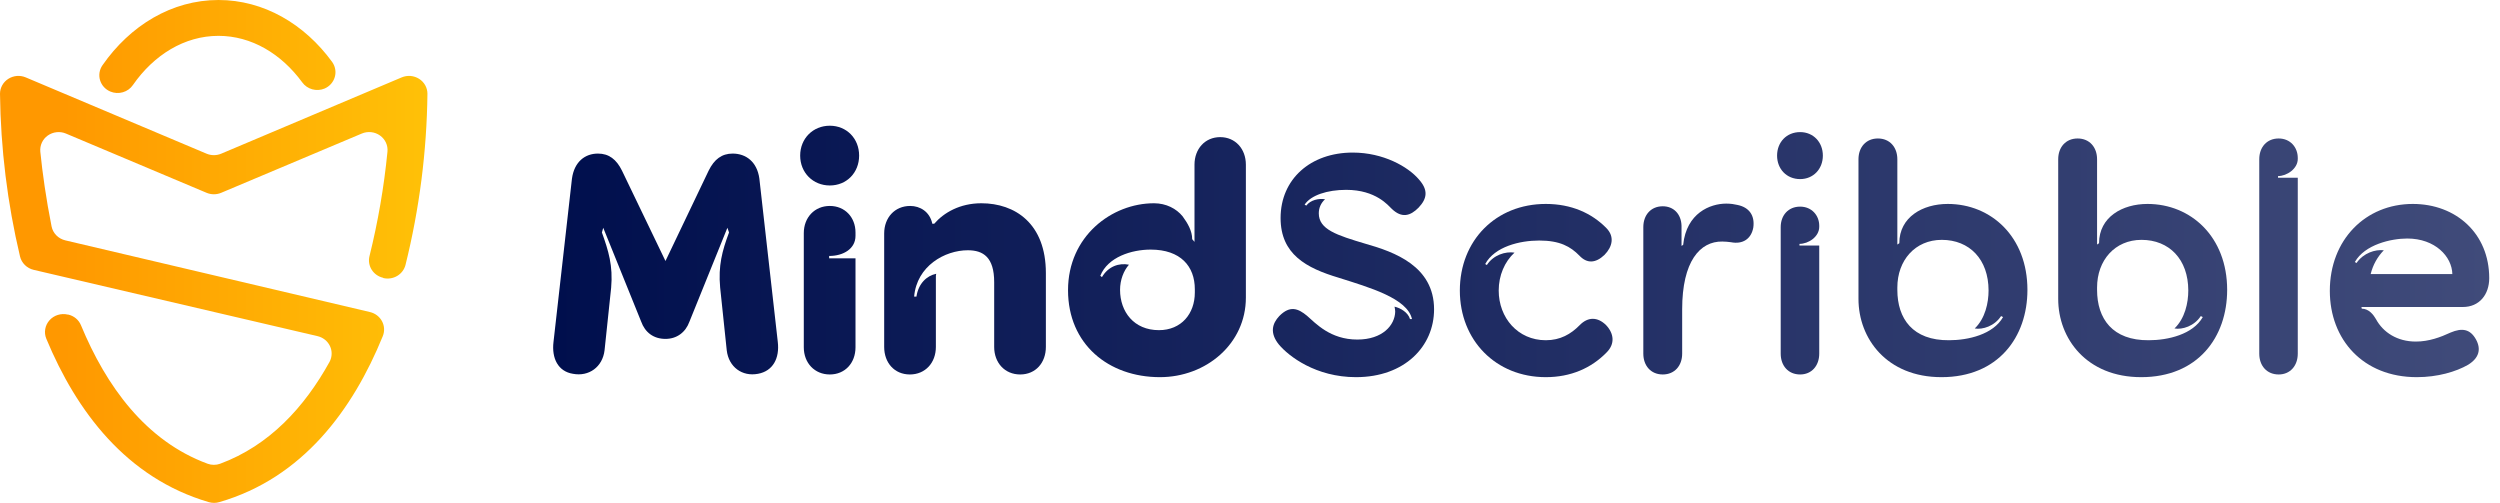<svg width="174" height="35" viewBox="0 0 174 35" fill="none" xmlns="http://www.w3.org/2000/svg">
<path fill-rule="evenodd" clip-rule="evenodd" d="M8.552 6.421C8.265 6.505 7.957 6.488 7.681 6.372C7.509 6.3 7.356 6.192 7.232 6.056C7.108 5.919 7.017 5.758 6.964 5.583C6.912 5.409 6.899 5.225 6.928 5.045C6.957 4.865 7.026 4.694 7.131 4.543C9.058 1.77 11.963 0 15.206 0C18.352 0 21.186 1.666 23.113 4.305C23.222 4.456 23.297 4.628 23.329 4.809C23.363 4.991 23.354 5.177 23.303 5.355C23.253 5.533 23.163 5.698 23.04 5.838C22.916 5.978 22.762 6.089 22.589 6.164C22.317 6.276 22.015 6.294 21.731 6.215C21.448 6.136 21.201 5.964 21.033 5.729C19.58 3.744 17.5 2.495 15.206 2.495C12.839 2.495 10.709 3.822 9.253 5.915C9.088 6.158 8.84 6.338 8.552 6.421ZM27.646 19.204C27.36 19.374 27.018 19.428 26.691 19.355L26.657 19.332C26.33 19.255 26.048 19.055 25.871 18.777C25.695 18.499 25.638 18.164 25.712 17.845C26.307 15.45 26.726 13.016 26.967 10.562C26.989 10.346 26.953 10.128 26.862 9.929C26.771 9.731 26.628 9.559 26.448 9.431C26.267 9.302 26.055 9.222 25.833 9.199C25.611 9.175 25.386 9.208 25.181 9.295L15.397 13.418C15.236 13.486 15.062 13.521 14.886 13.521C14.711 13.521 14.537 13.486 14.376 13.418L4.588 9.295C4.384 9.209 4.16 9.176 3.938 9.201C3.717 9.225 3.506 9.305 3.326 9.432C3.146 9.56 3.004 9.731 2.913 9.928C2.822 10.126 2.785 10.343 2.806 10.559C2.955 12.046 3.208 13.841 3.59 15.763C3.638 15.997 3.754 16.212 3.924 16.383C4.095 16.555 4.312 16.675 4.55 16.73L25.751 21.719C25.93 21.761 26.097 21.84 26.242 21.951C26.387 22.061 26.505 22.201 26.59 22.36C26.674 22.519 26.723 22.694 26.731 22.872C26.74 23.051 26.71 23.23 26.642 23.396C24.55 28.53 21.067 33.263 15.267 34.947C15.026 35.018 14.77 35.018 14.529 34.947C8.794 33.263 5.322 28.627 3.223 23.575C3.135 23.362 3.109 23.13 3.148 22.904C3.187 22.678 3.289 22.466 3.443 22.293C3.597 22.119 3.797 21.99 4.021 21.92C4.245 21.85 4.485 21.841 4.714 21.894H4.749C4.947 21.94 5.131 22.031 5.286 22.16C5.44 22.29 5.56 22.453 5.636 22.638C7.387 26.865 10.136 30.69 14.456 32.278C14.734 32.378 15.039 32.378 15.317 32.278C18.735 31.014 21.193 28.344 22.941 25.177C23.03 25.008 23.078 24.822 23.082 24.632C23.087 24.442 23.046 24.254 22.964 24.082C22.881 23.909 22.76 23.758 22.608 23.638C22.456 23.519 22.278 23.435 22.088 23.392L2.344 18.782C2.111 18.727 1.899 18.61 1.731 18.445C1.563 18.279 1.446 18.072 1.392 17.845C0.513 14.131 0.046 10.336 0 6.525C0.001 6.318 0.054 6.115 0.155 5.934C0.257 5.752 0.403 5.598 0.581 5.486C0.759 5.373 0.963 5.305 1.174 5.287C1.386 5.27 1.599 5.305 1.793 5.387L14.376 10.696C14.537 10.764 14.711 10.799 14.886 10.799C15.062 10.799 15.236 10.764 15.397 10.696L27.957 5.387C28.151 5.305 28.364 5.27 28.576 5.287C28.787 5.305 28.991 5.373 29.169 5.486C29.347 5.598 29.493 5.752 29.595 5.934C29.696 6.115 29.749 6.318 29.75 6.525C29.704 10.542 29.191 14.542 28.221 18.448C28.138 18.763 27.932 19.035 27.646 19.204Z" fill="url(#paint0_linear)"/>
<path d="M54.134 23.797L52.85 12.418C52.69 11.273 51.933 10.689 50.993 10.689C50.237 10.689 49.71 11.086 49.32 11.881L46.317 18.166L43.292 11.881C42.902 11.086 42.375 10.689 41.618 10.689C40.724 10.689 39.968 11.25 39.807 12.442L38.524 23.797C38.386 24.942 38.845 25.853 39.876 26.016C40.977 26.227 41.939 25.549 42.077 24.381L42.535 20.035C42.673 18.493 42.352 17.465 41.893 16.18L41.985 15.853L44.621 22.372C44.896 23.142 45.492 23.587 46.317 23.587C47.097 23.587 47.716 23.142 47.991 22.372L50.627 15.853L50.741 16.18C50.26 17.465 49.985 18.493 50.122 20.012L50.581 24.381C50.718 25.549 51.658 26.227 52.758 26.016C53.79 25.829 54.271 24.942 54.134 23.797Z" fill="url(#paint1_linear)"/>
<path d="M57.755 12.909C58.924 12.909 59.795 12.021 59.795 10.829C59.795 9.638 58.924 8.75 57.755 8.75C56.586 8.75 55.692 9.638 55.692 10.829C55.692 12.021 56.586 12.909 57.755 12.909ZM57.755 14.334C56.701 14.334 55.944 15.129 55.944 16.227V24.171C55.944 25.269 56.701 26.063 57.755 26.063C58.81 26.063 59.543 25.269 59.543 24.171V17.979H57.709V17.815C58.718 17.815 59.543 17.301 59.543 16.414V16.18C59.543 15.129 58.81 14.334 57.755 14.334Z" fill="url(#paint2_linear)"/>
<path d="M68.301 14.147C66.811 14.147 65.688 14.801 65.023 15.572H64.885V15.549C64.702 14.731 64.037 14.334 63.349 14.334C62.272 14.334 61.539 15.152 61.539 16.25V24.147C61.539 25.245 62.249 26.063 63.327 26.063C64.404 26.063 65.137 25.245 65.137 24.147V19.287C65.137 19.217 65.137 19.124 65.16 19.054C64.496 19.194 63.922 19.731 63.785 20.642H63.624C63.808 18.516 65.756 17.418 67.361 17.418C68.438 17.418 69.195 17.909 69.195 19.638V24.147C69.195 25.245 69.928 26.063 71.005 26.063C72.083 26.063 72.793 25.245 72.793 24.147V19.007C72.793 15.549 70.639 14.147 68.301 14.147Z" fill="url(#paint3_linear)"/>
<path d="M84.925 9.544C83.87 9.544 83.137 10.362 83.137 11.46V16.834L82.976 16.647C82.976 16.063 82.655 15.526 82.311 15.058C81.876 14.521 81.165 14.147 80.317 14.147C77.383 14.147 74.335 16.437 74.335 20.199C74.335 23.96 77.154 26.25 80.73 26.25C83.939 26.25 86.713 23.937 86.713 20.713V11.46C86.713 10.362 85.979 9.544 84.925 9.544ZM83.16 20.362C83.16 21.834 82.22 22.979 80.661 22.979C78.919 22.979 77.956 21.694 77.956 20.175C77.956 19.474 78.208 18.843 78.575 18.423C77.888 18.283 77.131 18.54 76.696 19.287L76.581 19.194C77.108 17.886 78.759 17.372 80.088 17.372C82.174 17.372 83.16 18.54 83.16 20.128V20.362Z" fill="url(#paint4_linear)"/>
<path d="M94.149 10.619C91.215 10.619 89.129 12.465 89.129 15.175C89.129 17.699 90.917 18.657 93.186 19.334C95.318 20.012 97.954 20.759 98.275 22.208H98.137C98 21.741 97.473 21.437 97.06 21.343C97.083 21.46 97.106 21.577 97.106 21.694C97.083 22.628 96.235 23.633 94.47 23.633C92.59 23.633 91.582 22.512 90.963 21.974C90.367 21.484 89.794 21.227 89.037 21.998C88.556 22.512 88.35 23.166 89.014 23.984C89.702 24.801 91.582 26.25 94.378 26.25C97.771 26.25 99.811 24.101 99.811 21.53C99.811 18.516 97.037 17.535 95.066 16.974C93.026 16.367 91.788 15.97 91.788 14.848C91.788 14.451 91.948 14.124 92.223 13.867C91.788 13.797 91.215 13.914 90.917 14.311L90.802 14.241C91.238 13.586 92.384 13.213 93.69 13.213C95.776 13.213 96.624 14.311 96.877 14.544C97.564 15.199 98.16 15.035 98.733 14.451C99.329 13.82 99.421 13.236 98.756 12.488C98 11.601 96.281 10.619 94.149 10.619Z" fill="url(#paint5_linear)"/>
<path d="M109.926 17.792C110.453 18.353 111.049 18.329 111.668 17.745C112.241 17.161 112.378 16.46 111.805 15.876C110.774 14.825 109.353 14.194 107.588 14.194C104.104 14.194 101.605 16.741 101.605 20.222C101.605 23.68 104.104 26.25 107.588 26.25C109.33 26.25 110.751 25.619 111.805 24.544C112.424 23.937 112.333 23.213 111.783 22.628C111.187 22.044 110.522 22.044 109.949 22.628C109.33 23.259 108.596 23.68 107.588 23.68C105.639 23.68 104.31 22.114 104.31 20.222C104.31 19.171 104.723 18.213 105.41 17.582C104.768 17.488 103.943 17.745 103.485 18.446L103.37 18.376C104.035 17.161 105.777 16.741 107.129 16.741C108.573 16.741 109.307 17.161 109.926 17.792Z" fill="url(#paint6_linear)"/>
<path d="M120.93 14.264C120.724 14.217 120.472 14.171 120.151 14.171C119.028 14.171 117.377 14.825 117.148 17.044L117.034 17.114V15.713C117.011 14.895 116.483 14.357 115.727 14.357C114.902 14.357 114.375 14.965 114.375 15.806V24.614C114.375 25.456 114.902 26.063 115.727 26.063C116.552 26.063 117.079 25.456 117.079 24.614V21.53C117.079 18.189 118.317 16.787 119.876 16.811C120.082 16.811 120.289 16.834 120.472 16.858C121.297 17.021 121.893 16.624 122.031 15.829C122.145 14.988 121.733 14.428 120.93 14.264Z" fill="url(#paint7_linear)"/>
<path d="M125.289 12.465C126.206 12.465 126.871 11.764 126.871 10.829C126.871 9.895 126.206 9.194 125.289 9.194C124.349 9.194 123.685 9.895 123.685 10.829C123.685 11.764 124.349 12.465 125.289 12.465ZM125.289 14.381C124.464 14.381 123.937 14.988 123.937 15.806V24.614C123.937 25.456 124.464 26.063 125.289 26.063C126.091 26.063 126.619 25.456 126.619 24.614V17.091H125.243V16.974C125.862 16.974 126.619 16.484 126.619 15.783V15.713C126.619 14.988 126.091 14.381 125.289 14.381Z" fill="url(#paint8_linear)"/>
<path d="M135.562 14.194C133.82 14.194 132.192 15.105 132.192 16.928L132.055 17.021V11.086C132.055 10.245 131.528 9.638 130.702 9.638C129.877 9.638 129.35 10.245 129.35 11.086V20.806C129.35 23.563 131.321 26.25 135.126 26.25C139.069 26.25 141.109 23.47 141.109 20.175C141.109 16.484 138.588 14.194 135.562 14.194ZM135.654 23.68C133.132 23.703 132.055 22.185 132.055 20.175V20.012C132.055 18.119 133.293 16.694 135.149 16.694C137.075 16.694 138.404 18.049 138.404 20.222C138.404 21.063 138.175 22.161 137.442 22.862C137.992 22.956 138.817 22.699 139.275 21.998L139.413 22.068C138.725 23.283 136.983 23.68 135.654 23.68Z" fill="url(#paint9_linear)"/>
<path d="M149.463 14.194C147.721 14.194 146.093 15.105 146.093 16.928L145.956 17.021V11.086C145.956 10.245 145.429 9.638 144.603 9.638C143.778 9.638 143.251 10.245 143.251 11.086V20.806C143.251 23.563 145.222 26.25 149.027 26.25C152.97 26.25 155.01 23.47 155.01 20.175C155.01 16.484 152.489 14.194 149.463 14.194ZM149.555 23.68C147.033 23.703 145.956 22.185 145.956 20.175V20.012C145.956 18.119 147.194 16.694 149.05 16.694C150.976 16.694 152.305 18.049 152.305 20.222C152.305 21.063 152.076 22.161 151.342 22.862C151.893 22.956 152.718 22.699 153.176 21.998L153.314 22.068C152.626 23.283 150.884 23.68 149.555 23.68Z" fill="url(#paint10_linear)"/>
<path d="M158.596 9.638C157.771 9.638 157.244 10.245 157.244 11.086V24.614C157.244 25.456 157.771 26.063 158.596 26.063C159.398 26.063 159.925 25.456 159.925 24.614V12.371H158.55V12.255C159.169 12.255 159.925 11.741 159.925 11.063V10.993C159.925 10.245 159.398 9.638 158.596 9.638Z" fill="url(#paint11_linear)"/>
<path d="M173.25 19.358C173.25 16.25 170.935 14.194 167.932 14.194C164.654 14.194 162.156 16.671 162.156 20.245C162.156 23.633 164.471 26.25 168.207 26.25C169.651 26.25 170.935 25.876 171.783 25.386C172.54 24.918 172.7 24.311 172.333 23.633C171.921 22.886 171.348 22.815 170.568 23.142C169.858 23.47 169.055 23.773 168.139 23.773C166.855 23.773 165.869 23.142 165.365 22.208C165.205 21.928 164.884 21.484 164.379 21.484L164.356 21.367H171.416C172.562 21.367 173.25 20.502 173.25 19.358ZM164.998 19.077C165.159 18.423 165.48 17.862 165.915 17.418C165.319 17.348 164.494 17.605 164.013 18.306L163.898 18.236C164.586 17.021 166.419 16.601 167.543 16.601C169.491 16.601 170.66 17.862 170.683 19.077H164.998Z" fill="url(#paint12_linear)"/>
<defs>
<linearGradient id="paint0_linear" x1="0" y1="17.451" x2="29.724" y2="17.451" gradientUnits="userSpaceOnUse">
<stop offset="0.15" stop-color="#FF9800"/>
<stop offset="1" stop-color="#FFC107"/>
</linearGradient>
<linearGradient id="paint1_linear" x1="38.357" y1="17.626" x2="173.342" y2="17.626" gradientUnits="userSpaceOnUse">
<stop stop-color="#000F4D"/>
<stop offset="1" stop-color="#404B7A"/>
</linearGradient>
<linearGradient id="paint2_linear" x1="38.357" y1="17.626" x2="173.342" y2="17.626" gradientUnits="userSpaceOnUse">
<stop stop-color="#000F4D"/>
<stop offset="1" stop-color="#404B7A"/>
</linearGradient>
<linearGradient id="paint3_linear" x1="38.357" y1="17.626" x2="173.342" y2="17.626" gradientUnits="userSpaceOnUse">
<stop stop-color="#000F4D"/>
<stop offset="1" stop-color="#404B7A"/>
</linearGradient>
<linearGradient id="paint4_linear" x1="38.357" y1="17.626" x2="173.342" y2="17.626" gradientUnits="userSpaceOnUse">
<stop stop-color="#000F4D"/>
<stop offset="1" stop-color="#404B7A"/>
</linearGradient>
<linearGradient id="paint5_linear" x1="38.357" y1="17.626" x2="173.342" y2="17.626" gradientUnits="userSpaceOnUse">
<stop stop-color="#000F4D"/>
<stop offset="1" stop-color="#404B7A"/>
</linearGradient>
<linearGradient id="paint6_linear" x1="38.357" y1="17.626" x2="173.342" y2="17.626" gradientUnits="userSpaceOnUse">
<stop stop-color="#000F4D"/>
<stop offset="1" stop-color="#404B7A"/>
</linearGradient>
<linearGradient id="paint7_linear" x1="38.357" y1="17.626" x2="173.342" y2="17.626" gradientUnits="userSpaceOnUse">
<stop stop-color="#000F4D"/>
<stop offset="1" stop-color="#404B7A"/>
</linearGradient>
<linearGradient id="paint8_linear" x1="38.357" y1="17.626" x2="173.342" y2="17.626" gradientUnits="userSpaceOnUse">
<stop stop-color="#000F4D"/>
<stop offset="1" stop-color="#404B7A"/>
</linearGradient>
<linearGradient id="paint9_linear" x1="38.357" y1="17.626" x2="173.342" y2="17.626" gradientUnits="userSpaceOnUse">
<stop stop-color="#000F4D"/>
<stop offset="1" stop-color="#404B7A"/>
</linearGradient>
<linearGradient id="paint10_linear" x1="38.357" y1="17.626" x2="173.342" y2="17.626" gradientUnits="userSpaceOnUse">
<stop stop-color="#000F4D"/>
<stop offset="1" stop-color="#404B7A"/>
</linearGradient>
<linearGradient id="paint11_linear" x1="38.357" y1="17.626" x2="173.342" y2="17.626" gradientUnits="userSpaceOnUse">
<stop stop-color="#000F4D"/>
<stop offset="1" stop-color="#404B7A"/>
</linearGradient>
<linearGradient id="paint12_linear" x1="38.357" y1="17.626" x2="173.342" y2="17.626" gradientUnits="userSpaceOnUse">
<stop stop-color="#000F4D"/>
<stop offset="1" stop-color="#404B7A"/>
</linearGradient>
</defs>
</svg>
